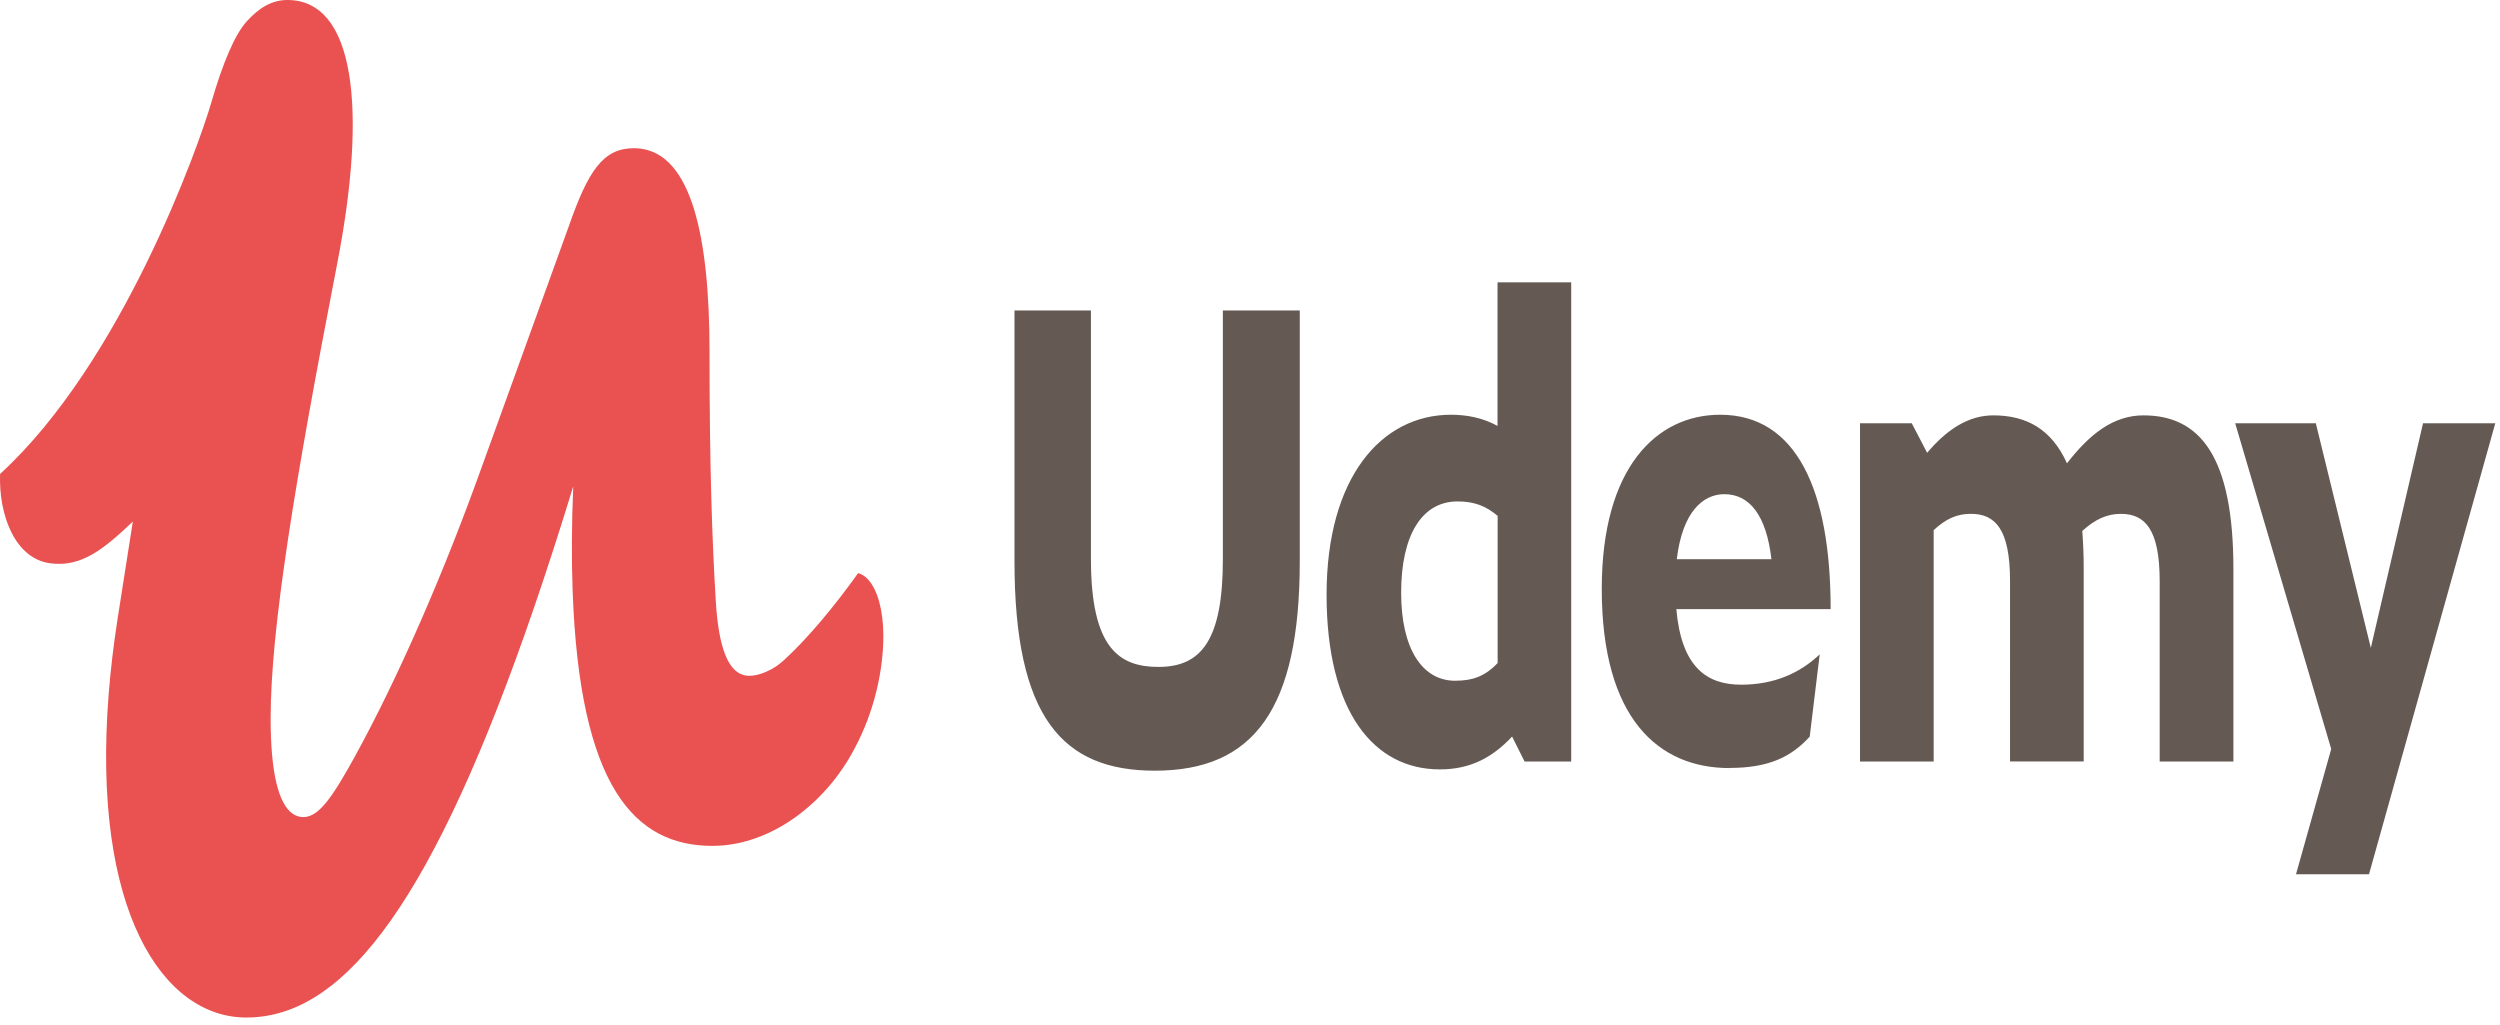 <svg xmlns="http://www.w3.org/2000/svg" width="283" height="116" stroke="none" stroke-linecap="round" stroke-linejoin="round" fill="#fff" fill-rule="evenodd"><path d="M259.907 98.967h8.264l14.296-51.054h-8.18l-5.91 25.427-6.226-25.427h-9.129l10.872 36.878zm-41.015-38.935v26.171h-8.339V47.913h5.859l1.74 3.344c2.268-2.675 4.695-4.238 7.493-4.238 3.746 0 6.596 1.563 8.339 5.429 2.532-3.275 5.223-5.429 8.655-5.429 6.436 0 10.183 4.687 10.183 17.4v21.785h-8.347V65.755c0-5.872-1.689-7.585-4.381-7.585-1.584 0-2.901.594-4.378 1.934.11 1.432.162 2.87.159 4.311v21.784h-8.339V65.751c0-5.872-1.689-7.585-4.432-7.585-1.533 0-2.798.522-4.225 1.859zm-29.077 3.27h10.712c-.58-4.981-2.48-7.36-5.33-7.36-2.429 0-4.749 2.009-5.384 7.36zm5.963 23.643c-8.021 0-14.459-5.576-14.459-20.294 0-13.755 6.228-19.702 13.403-19.702 8.654 0 12.507 8.549 12.507 22.006H189.761c.582 6.616 3.483 8.551 7.336 8.551 3.726 0 6.641-1.294 8.895-3.433l-1.132 9.317c-2.153 2.36-4.734 3.54-9.082 3.54zm-31.046-9.887c1.898 0 3.324-.447 4.801-2.005V58.397c-1.319-1.115-2.638-1.635-4.539-1.635-4.062 0-6.384 3.866-6.384 10.333 0 6.321 2.374 9.966 6.121 9.966zm6.437 6.321c-2.163 2.305-4.643 3.717-8.18 3.717-7.441 0-12.821-6.469-12.821-19.778 0-13.232 6.174-20.37 14.089-20.37 1.845 0 3.641.371 5.263 1.264V31.961h8.34v54.245h-5.276zM114.84 63.527V35.147h8.654v28.156c0 10.111 3.229 12.192 7.65 12.192 4.804 0 7.284-2.973 7.284-12.192V35.147h8.706v28.377c0 16.73-5.17 23.718-16.411 23.718-10.449 0-15.884-6.021-15.884-23.718z" fill="#645a53"/><path d="M98.318 65.653c-.339-.393-.744-.658-1.176-.78-2.538 3.564-5.623 7.32-8.386 9.845-1.268 1.188-2.865 1.782-3.922 1.782-2.432 0-3.49-3.271-3.807-8.463-.422-6.979-.709-15.335-.709-28.251 0-13.25-2.134-22.255-7.818-22.96-.245-.031-.49-.05-.735-.05-3.49 0-5.18 2.523-7.402 8.907L54.002 54.335c-4.758 13.064-10.045 24.645-14.593 32.664-1.266 2.221-2.267 3.748-3.207 4.619-.628.582-1.232.875-1.866.875-1.794 0-3.104-2.133-3.541-7.103-.104-1.179-.159-2.521-.159-4.032 0-10.244 2.752-26.87 7.507-51.368C41.63 12.171 40.149 0 32.535 0h-.084-.005c-1.723.029-3.153.91-4.531 2.436-1.356 1.504-2.712 4.754-3.979 9.119-1.427 4.919-10.109 29.455-23.928 42.096-.162 4.804 1.768 9.609 5.68 10.114 3.562.476 6.09-1.64 9.348-4.72l-1.292 8.236-.455 2.921c-.43 2.753-.759 5.535-.985 8.336-1.95 24.538 6.123 36.646 15.577 36.646 1.579 0 3.146-.265 4.699-.82 10.415-3.72 20.442-20.555 32.31-59.304-.179 4.215-.199 8.153-.069 11.805.794 22.224 7.015 28.888 15.824 28.888 6.661 0 12.9-4.899 16.072-10.986 2.327-4.306 3.278-9.057 3.278-12.767 0-2.882-.648-5.18-1.68-6.348" fill="#ea5252"/></svg>